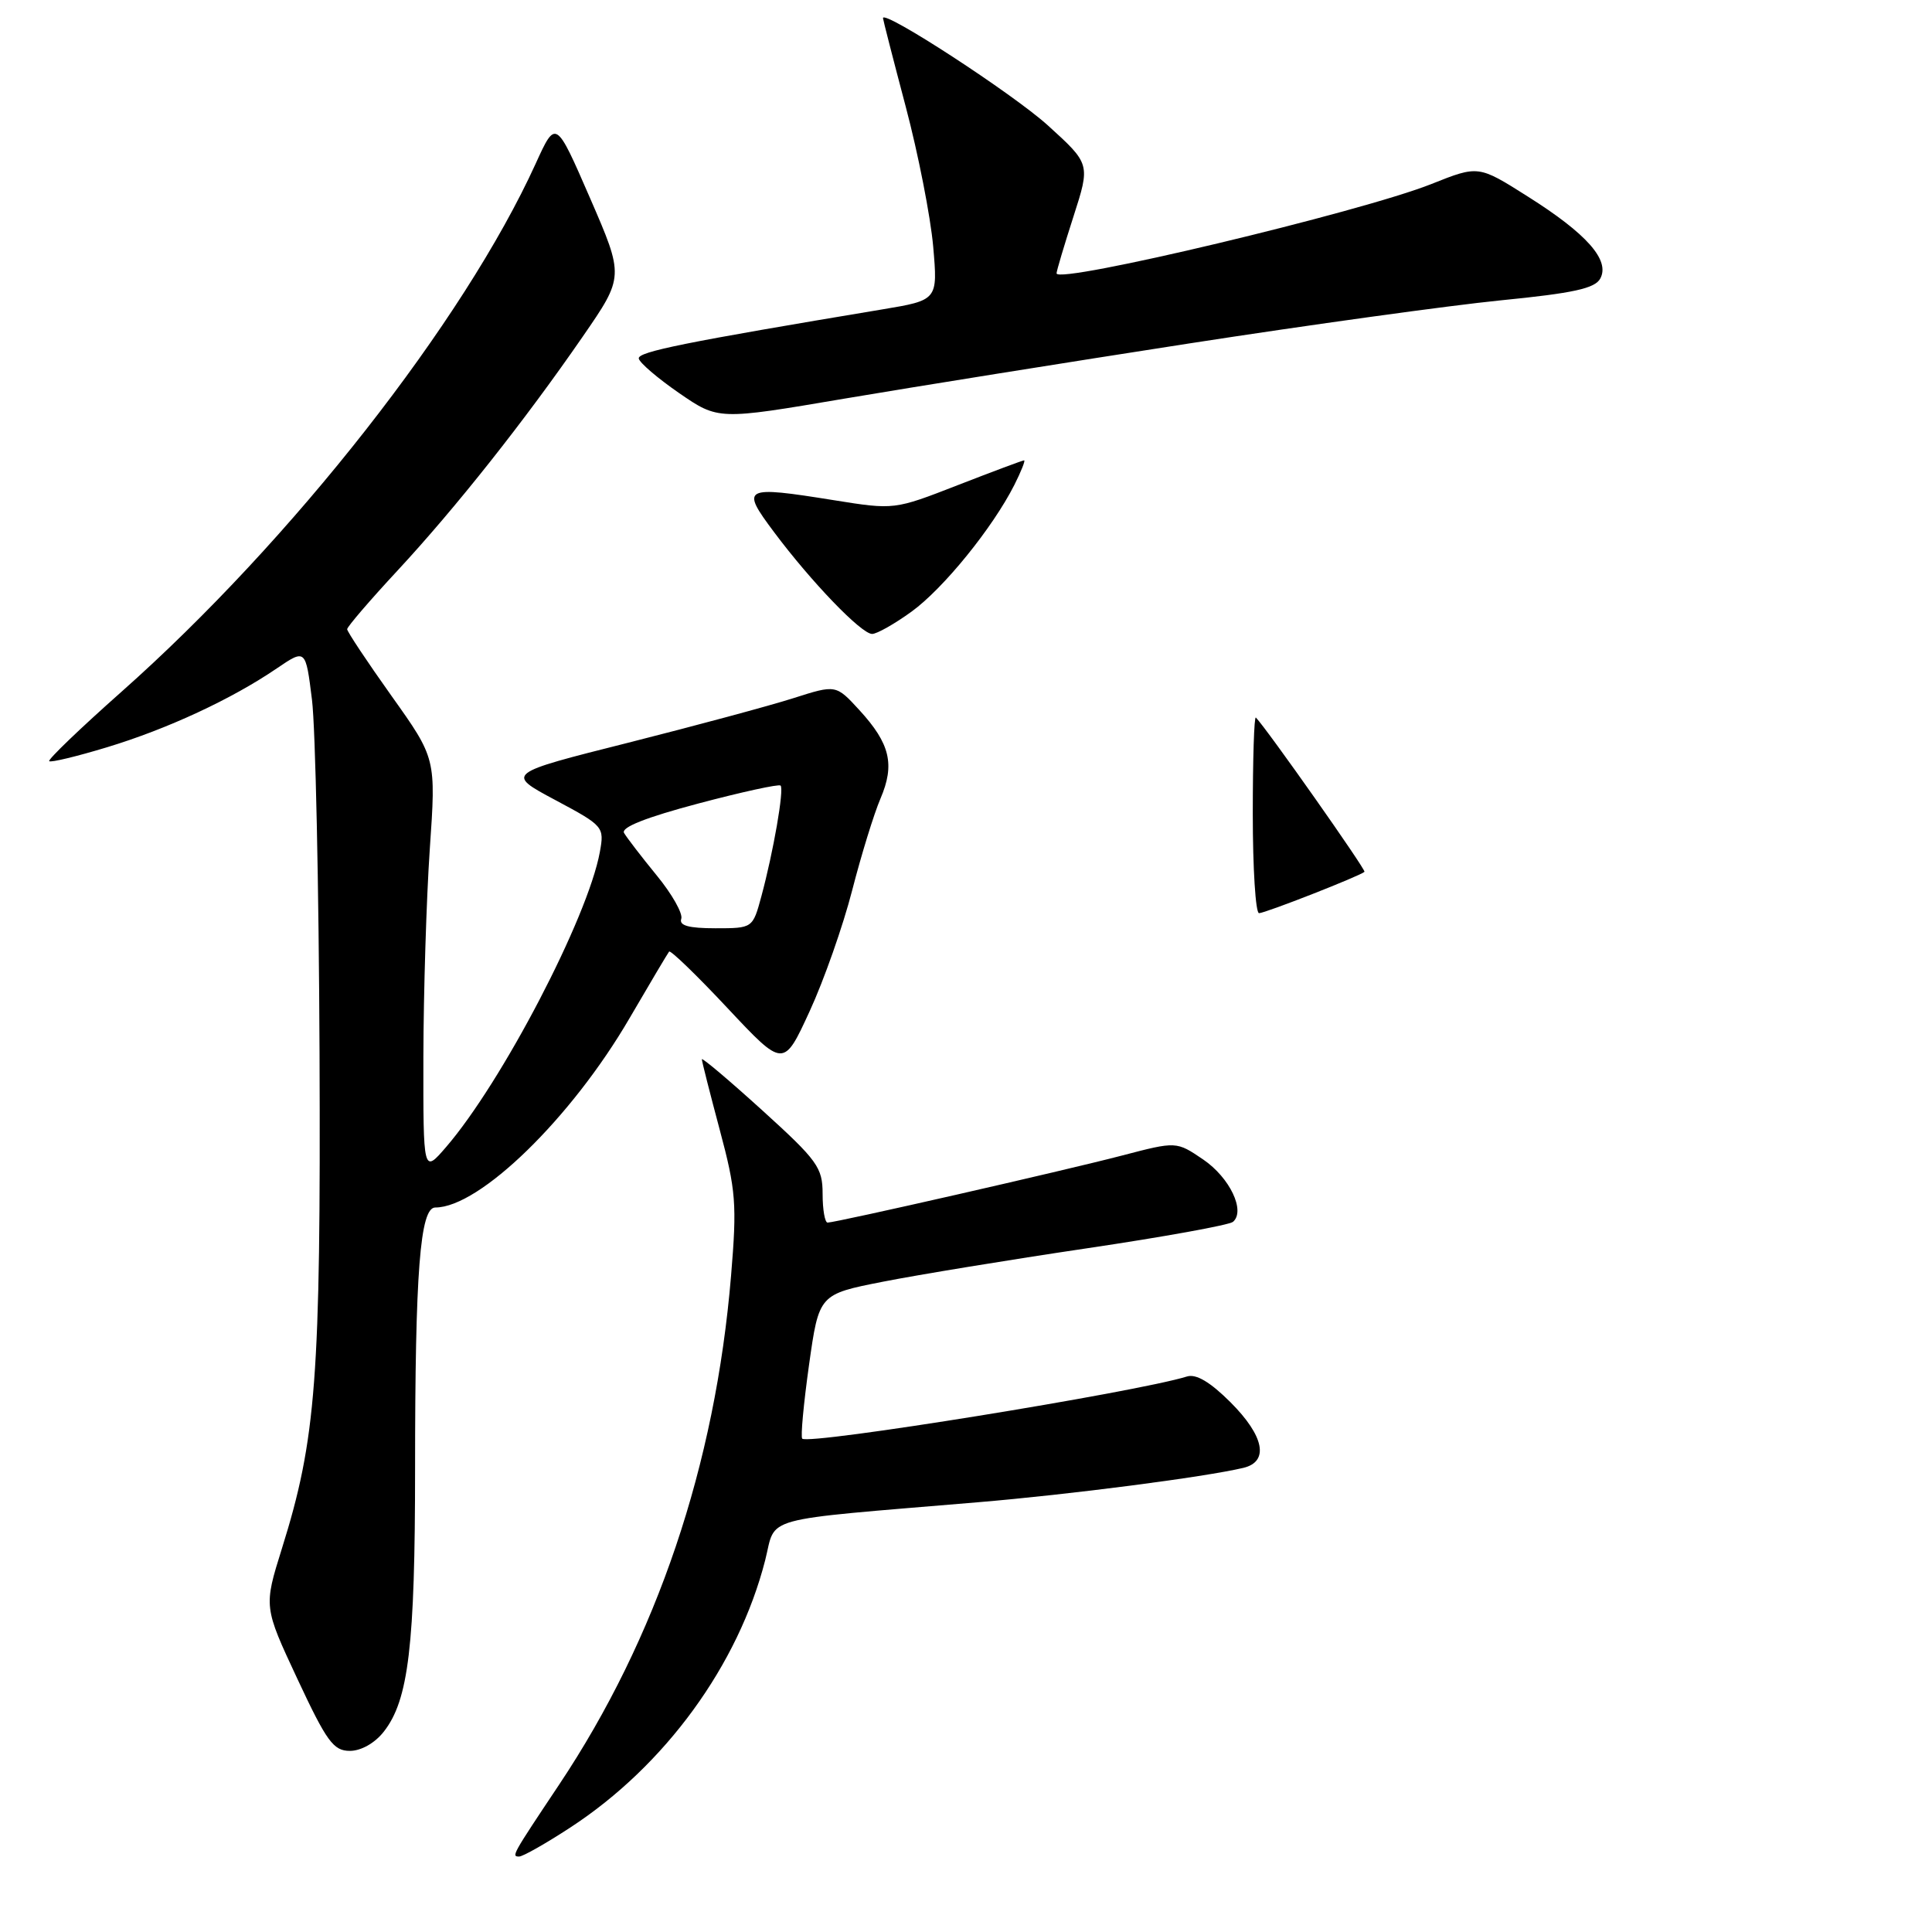 <?xml version="1.0" encoding="UTF-8" standalone="no"?>
<!DOCTYPE svg PUBLIC "-//W3C//DTD SVG 1.1//EN" "http://www.w3.org/Graphics/SVG/1.1/DTD/svg11.dtd" >
<svg xmlns="http://www.w3.org/2000/svg" xmlns:xlink="http://www.w3.org/1999/xlink" version="1.1" viewBox="0 0 256 256">
 <g >
 <path fill="currentColor"
d=" M 75.59 242.14 C 88.12 233.96 97.84 220.62 101.39 206.74 C 102.90 200.80 100.22 201.53 129.54 199.06 C 141.73 198.04 159.62 195.72 164.75 194.50 C 168.19 193.68 167.53 190.29 163.04 185.80 C 160.36 183.13 158.50 182.02 157.29 182.39 C 150.56 184.48 107.16 191.49 106.30 190.63 C 106.07 190.41 106.48 186.01 107.20 180.86 C 108.52 171.50 108.52 171.50 117.01 169.83 C 121.68 168.91 133.82 166.92 144.00 165.41 C 154.18 163.90 162.89 162.32 163.38 161.90 C 165.06 160.45 162.95 156.04 159.43 153.64 C 155.88 151.23 155.88 151.23 148.69 153.11 C 141.03 155.11 110.78 162.00 109.66 162.00 C 109.30 162.00 109.00 160.29 109.00 158.19 C 109.00 154.70 108.33 153.77 101.00 147.12 C 96.60 143.13 93.00 140.09 93.00 140.36 C 93.00 140.63 94.07 144.84 95.37 149.71 C 97.52 157.74 97.66 159.55 96.87 169.03 C 94.78 194.16 87.03 217.08 74.07 236.50 C 67.84 245.84 67.74 246.00 68.79 246.00 C 69.28 246.00 72.35 244.26 75.59 242.14 Z  M 50.85 229.46 C 54.14 225.28 55.00 218.06 55.00 194.60 C 55.00 168.49 55.66 160.00 57.68 160.00 C 63.55 160.00 75.71 148.15 83.41 134.93 C 86.11 130.30 88.48 126.31 88.66 126.09 C 88.84 125.86 92.33 129.23 96.41 133.59 C 103.83 141.50 103.83 141.50 107.28 134.00 C 109.18 129.88 111.71 122.67 112.91 118.00 C 114.11 113.33 115.80 107.84 116.67 105.81 C 118.60 101.30 117.95 98.54 113.88 94.10 C 110.77 90.71 110.77 90.71 105.13 92.51 C 102.04 93.50 92.19 96.15 83.26 98.41 C 67.01 102.50 67.01 102.50 73.56 106.00 C 80.00 109.44 80.09 109.55 79.48 112.91 C 77.88 121.61 66.52 143.40 59.10 152.00 C 56.08 155.50 56.08 155.50 56.10 140.00 C 56.12 131.47 56.50 119.10 56.95 112.50 C 57.78 100.50 57.78 100.50 51.89 92.23 C 48.65 87.68 46.00 83.69 46.00 83.37 C 46.00 83.06 48.98 79.58 52.63 75.65 C 60.38 67.30 69.54 55.73 77.23 44.58 C 82.70 36.65 82.70 36.65 78.18 26.24 C 73.65 15.82 73.65 15.82 70.99 21.66 C 61.48 42.56 38.70 71.62 16.10 91.66 C 10.63 96.51 6.32 100.65 6.52 100.86 C 6.73 101.06 10.18 100.23 14.20 99.01 C 22.19 96.59 30.71 92.63 36.67 88.57 C 40.50 85.97 40.50 85.97 41.34 92.73 C 41.80 96.45 42.25 117.50 42.34 139.50 C 42.51 182.57 41.90 190.69 37.35 205.20 C 34.94 212.91 34.94 212.91 39.40 222.45 C 43.29 230.77 44.18 232.00 46.36 232.00 C 47.84 232.00 49.67 230.97 50.85 229.46 Z  M 120.79 81.04 C 125.01 77.98 131.53 69.94 134.41 64.25 C 135.31 62.46 135.89 61.00 135.70 61.00 C 135.50 61.00 131.55 62.48 126.92 64.28 C 118.50 67.56 118.50 67.56 110.50 66.28 C 98.45 64.35 98.10 64.54 102.56 70.50 C 107.50 77.11 114.13 84.00 115.56 84.00 C 116.19 84.00 118.54 82.67 120.79 81.04 Z  M 157.50 45.52 C 173.45 43.05 192.05 40.48 198.83 39.80 C 208.52 38.84 211.35 38.22 212.05 36.90 C 213.35 34.47 210.26 30.97 202.44 26.04 C 195.90 21.90 195.90 21.90 189.70 24.37 C 180.39 28.09 140.00 37.71 140.00 36.22 C 140.00 35.90 141.01 32.51 142.24 28.69 C 144.48 21.73 144.48 21.73 138.84 16.61 C 134.21 12.42 117.00 1.22 117.00 2.40 C 117.00 2.58 118.35 7.85 120.01 14.12 C 121.67 20.38 123.30 28.71 123.65 32.64 C 124.27 39.77 124.27 39.77 116.89 41.00 C 90.76 45.35 84.52 46.61 84.64 47.50 C 84.72 48.05 87.13 50.11 89.98 52.08 C 95.18 55.66 95.18 55.66 111.84 52.83 C 121.00 51.28 141.55 47.99 157.50 45.52 Z  M 166.00 107.83 C 166.00 100.59 166.18 94.85 166.41 95.08 C 167.84 96.54 181.04 115.29 180.80 115.52 C 180.22 116.07 167.64 121.00 166.83 121.00 C 166.37 121.00 166.00 115.07 166.00 107.83 Z  M 90.27 121.75 C 90.51 121.06 89.05 118.47 87.02 116.00 C 85.00 113.53 83.05 110.99 82.69 110.37 C 82.26 109.63 85.60 108.31 92.53 106.47 C 98.30 104.94 103.20 103.87 103.43 104.09 C 103.92 104.58 102.48 112.86 100.89 118.75 C 99.74 123.00 99.74 123.00 94.79 123.00 C 91.26 123.00 89.96 122.64 90.27 121.75 Z "/>
</g>
</svg>